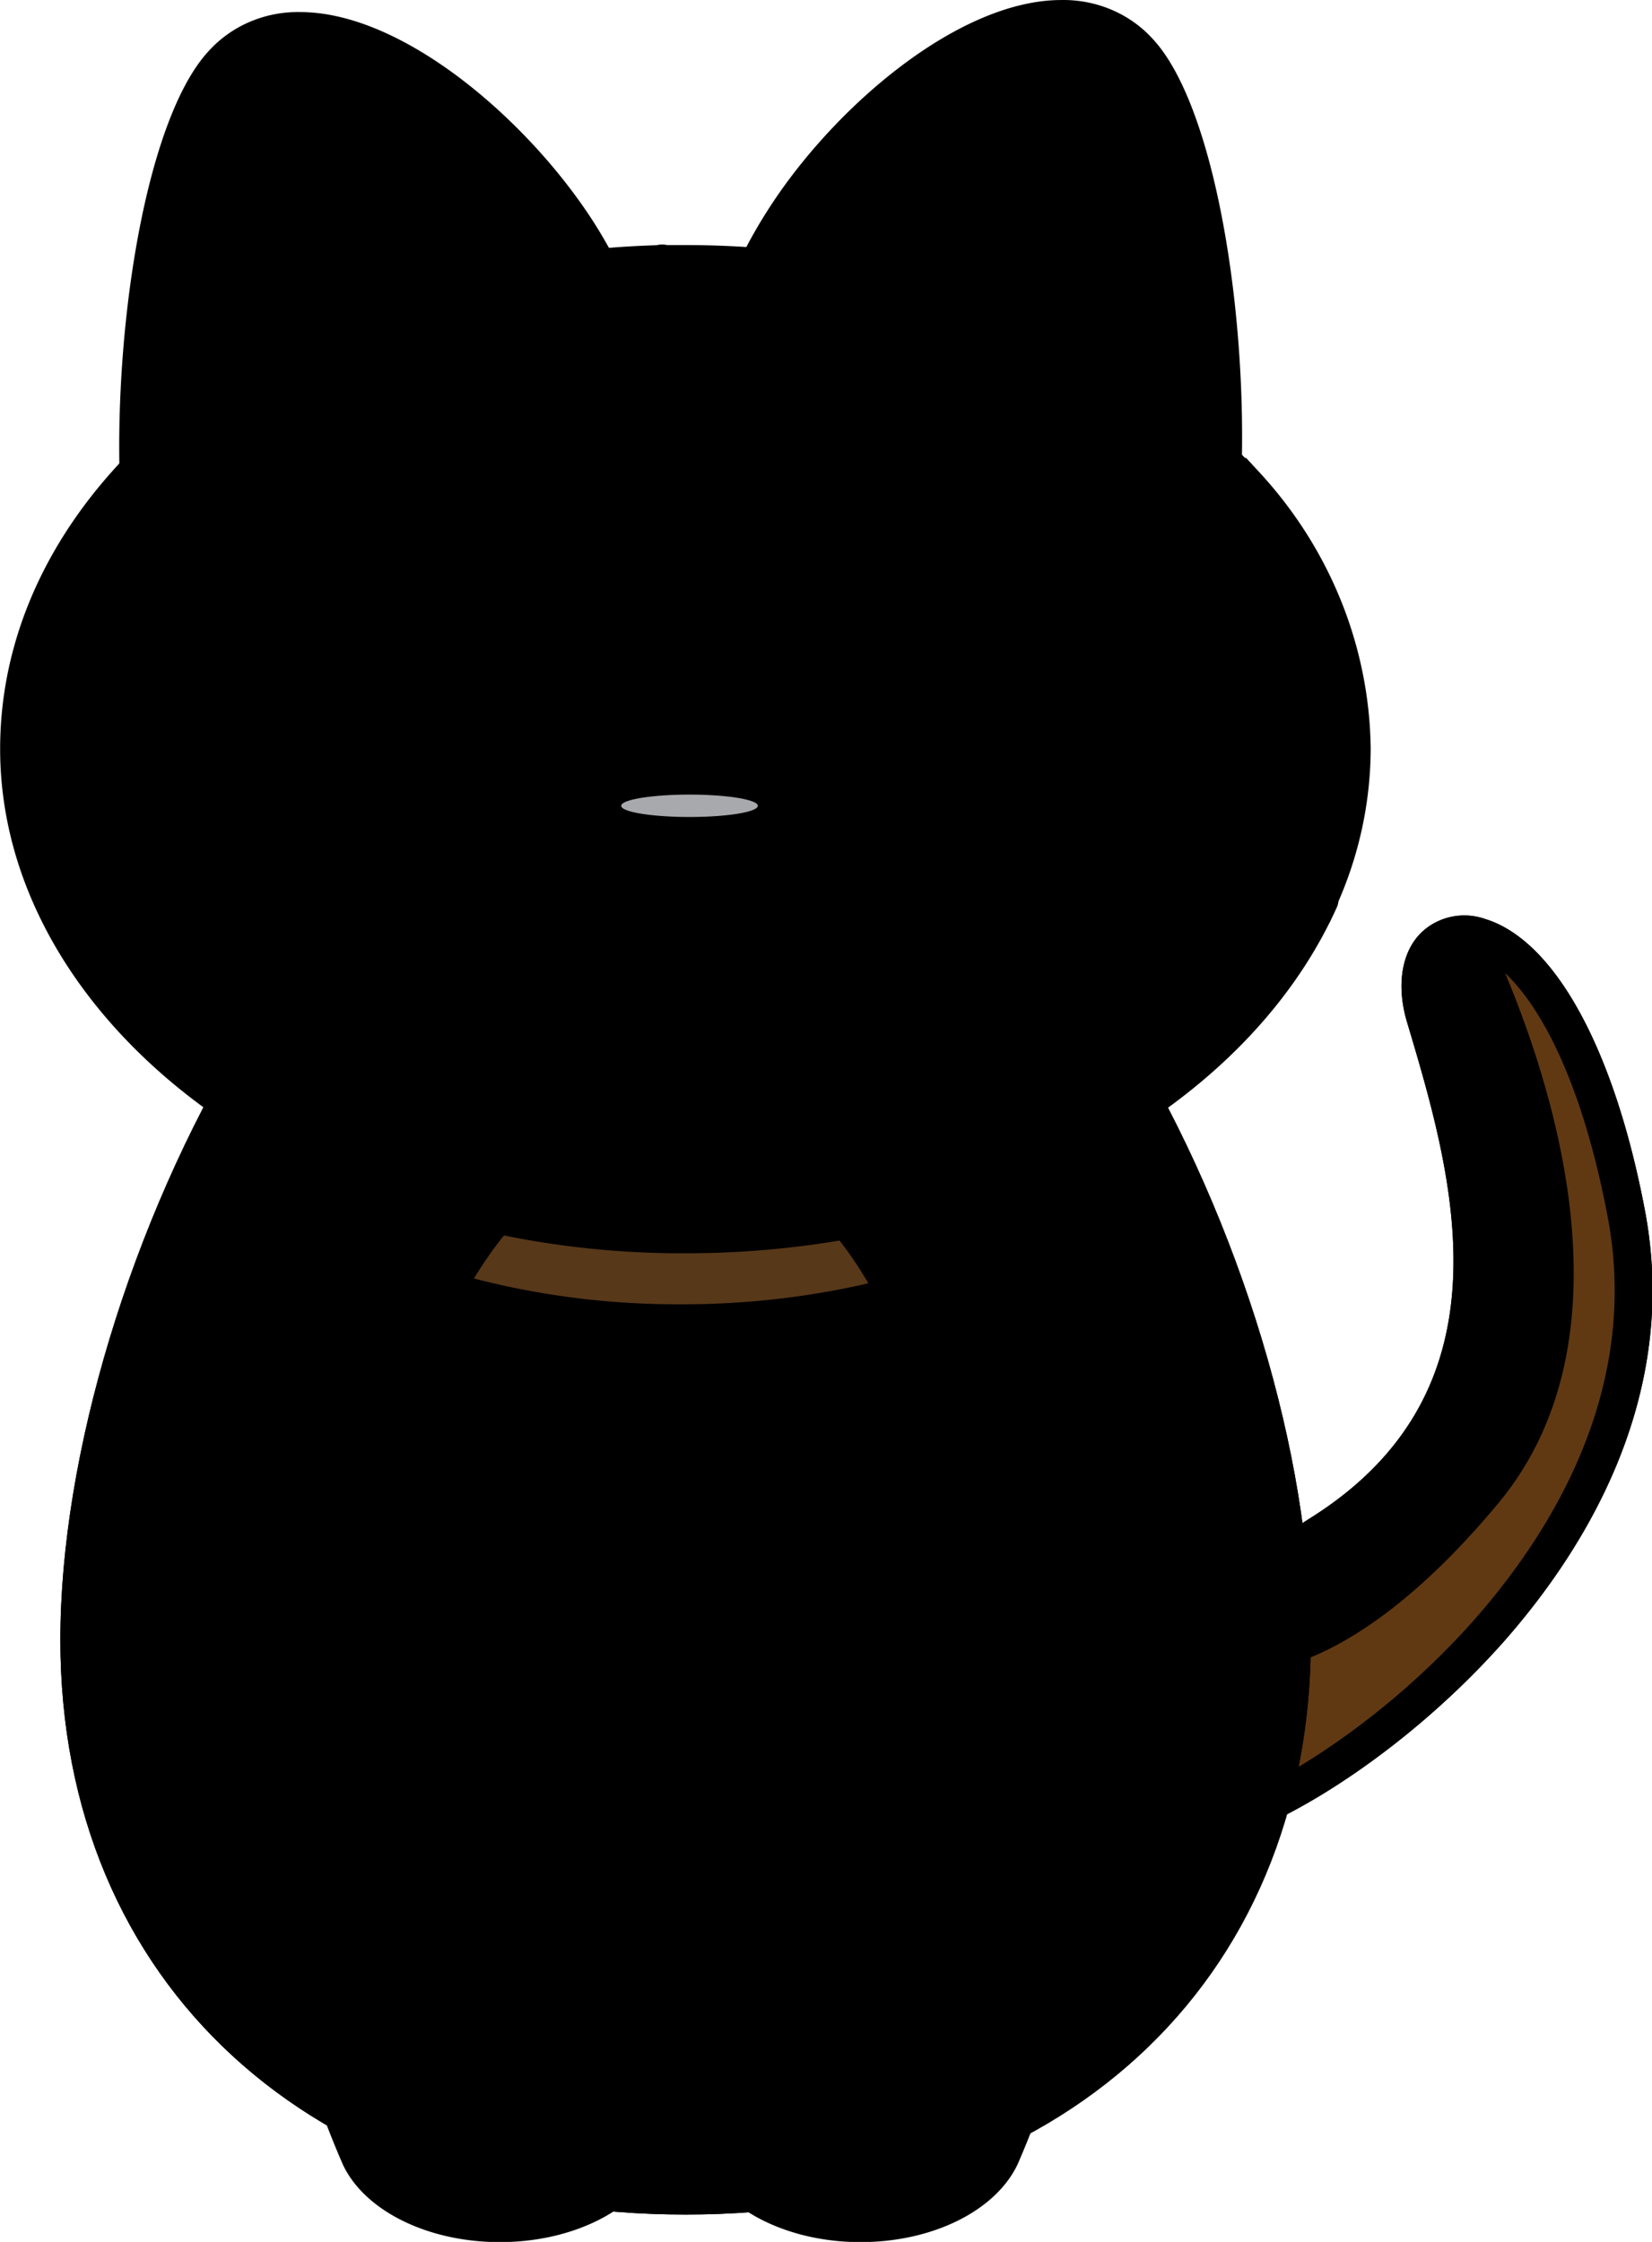 <svg xmlns:xlink="http://www.w3.org/1999/xlink" role="img" viewBox="0 0 140 190" xmlns="http://www.w3.org/2000/svg"><defs><path d="M140.08 153.56a1.46 1.46 0 0 1 0-2.92c4 0 14.81-6.17 23.21-16.2 6.17-7.39 13-19.15 10.46-33.28-2.61-14.54-7.38-20.94-10.67-22a1.85 1.85 0 0 0-2 .3c-.69.65-1.17 2.23-.48 4.67 3.84 13.64 9.11 32.31-8.54 44.22a77.36 77.36 0 0 0-10 7.91 1.46 1.46 0 0 1-2-2.08 78.6 78.6 0 0 1 10.43-8.25c15.9-10.72 11-28.23 7.36-41-.89-3.13-.41-6 1.26-7.57a4.78 4.78 0 0 1 4.94-1c5.51 1.78 10.24 10.86 12.65 24.27 2.73 15.23-4.53 27.8-11.1 35.66-8.7 10.34-20.2 17.27-25.52 17.27" id="a"/><path d="M100.71 184c-29.62 0-49.52-19.19-49.52-47.75 0-30.59 22.18-77.46 49.52-77.46s49.52 46.87 49.52 77.46c0 28.57-19.9 47.75-49.52 47.75m0-122.44c-6.7 0-19.86 3.4-32.84 26.19C59.29 102.84 54 121.42 54 136.26c0 26.9 18.78 45 46.75 45s46.75-18.08 46.75-45c0-14.84-5.34-33.42-13.92-48.5C120.57 65 107.4 61.57 100.71 61.57Z" id="b"/><path d="M99.45 157.2c-14.21 0-24.14-11.64-24.14-28.32a50.48 50.48 0 0 1 6-23.52c4.57-8.23 11-12.76 18.1-12.76s13.53 4.53 18.11 12.76a50.6 50.6 0 0 1 6 23.52c.08 16.68-9.85 28.32-24.07 28.32m0-61.9C85.64 95.3 78 115.16 78 128.88c0 17.7 10.77 25.62 21.45 25.62s21.46-7.92 21.46-25.62c0-13.72-7.64-33.58-21.46-33.58" id="c"/></defs><g data-name="Layer 2"><g data-name="Layer 1" transform="matrix(1.07 0 0 1.02 -49.658 .002)"><path class="cls-5" d="M141 135.22a78.64 78.64 0 0 1 10.22-8.08c16.43-11.08 11.92-28.5 7.94-42.61-2.84-10.06 10.77-12.77 16 16.38 5.15 28.68-26.59 51.19-35.11 51.19"/><use xlink:href="#a" class="cls-1"/><path d="M164.93 79.16c3.45 8.22 11.77 31.09.15 45.74s-19.42 13.9-19.42 13.9l1.12 11.1c12.26-6.31 32.62-25.59 28.41-49-2.77-15.4-6.48-20.51-10.26-21.74" style="fill:#603913"/><use xlink:href="#a" class="cls-1"/><path class="cls-7" d="M148.84 136.26c0 29.71-21.55 46.37-48.13 46.37S52.57 166 52.57 136.26s21.55-76.08 48.14-76.08 48.13 46.36 48.13 76.08"/><use xlink:href="#b" class="cls-1"/><path class="cls-8" d="M100.71 60.18h-1c20.67 1.1 45.42 47.77 45.42 74.89.04 27.5-20.62 42.93-46.13 42.93-9.54 0-18.21-.14-25.4-2.28a53.11 53.11 0 0 0 27.1 6.95c26.58 0 48.13-16.66 48.13-46.37s-21.54-76.12-48.12-76.12m37.22 40.56-7.57 6.73s8.56-1.83 8.9-3.37-1.33-3.36-1.33-3.36m1.94 5.65-8.8 6.73s9.94-1.83 10.34-3.37-1.54-3.36-1.54-3.36m2.04 5.84-10.3 7.77s11.64-2.11 12.11-3.89-1.81-3.88-1.81-3.88m-.43 45.64-11-6.69s6.26 10 8.09 9.8 2.91-3.11 2.91-3.11m4.83-5.66-12.27-4s8.4 8.33 10.13 7.69 2.14-3.69 2.14-3.69m-84.84-51.47 9 6.73s-10.13-1.83-10.54-3.37 1.54-3.36 1.54-3.36m-2.29 5.65 10.42 6.73s-11.78-1.83-12.25-3.37 1.83-3.36 1.83-3.36m-2.42 5.84L69 120s-13.78-2.11-14.34-3.89 2.1-3.88 2.1-3.88"/><path class="cls-9" d="M122.25 128.88c0 14.41-8.06 27-22.8 27s-22.8-12.56-22.8-27S84.71 94 99.45 94s22.8 20.48 22.8 34.88"/><use xlink:href="#c" class="cls-1"/><path class="cls-5" d="M143.09 42.72c-.18 2.41-4.7-.74-6.23 1l-31.49-19.25a39.89 39.89 0 0 1 3.15-6.35c6.64-10.87 20.93-21.91 28.07-13.95 4.88 5.43 7.57 24.5 6.5 38.55"/><path class="cls-1" d="m137.14 45.6-1-.64-32.58-19.89.45-1.14a41 41 0 0 1 3.27-6.57C112.42 8.94 122.3 0 130.47 0a9.33 9.33 0 0 1 7.21 3.2c5.37 6 7.93 25.68 6.87 39.63a2.41 2.41 0 0 1-2.62 2.3 10.08 10.08 0 0 1-1.92-.27 10 10 0 0 0-1.64-.24.93.93 0 0 0-.42.06Zm1.23-3.9a11.42 11.42 0 0 1 2.22.3 10.78 10.78 0 0 0 1.08.19c1-14.46-1.95-32.35-6.16-37a6.44 6.44 0 0 0-5-2.23c-6.85 0-15.91 8.11-20.7 16a38.64 38.64 0 0 0-2.58 5L136.83 42a3.92 3.92 0 0 1 1.54-.3m-5.26-8.54c-.07.8-13.28-7-13.28-7a13.37 13.37 0 0 1 1-2.11c2.2-3.61 6.85-9.23 9.36-6 .72.95 3.27 10.44 2.92 15.11m-.11 1.52c-.4 0-1.62 0-13.91-7.23l-1.09-.63.46-1.16a13.77 13.77 0 0 1 1.16-2.34c1.1-1.79 5-7.65 8.77-7.65a3.69 3.69 0 0 1 3 1.56c1.06 1.4 3.52 11.35 3.16 16a1.54 1.54 0 0 1-1.55 1.45m-11.3-9.08c3.79 2.2 7.76 4.42 10 5.5a49.42 49.42 0 0 0-2.7-12.16.71.71 0 0 0-.63-.35c-1.38 0-4.14 2.75-6.28 6.25-.09.25-.26.5-.39.76"/><path class="cls-10" d="m137.14 4.93-7.57 6.73s8.56-1.83 8.9-3.37-1.33-3.36-1.33-3.36"/><path class="cls-7" d="M57.55 43.69c.19 2.41 4.7-.74 6.24 1l31.49-19.25a41.26 41.26 0 0 0-3.16-6.35C85.48 8.22 71.2-2.81 64.05 5.14c-4.88 5.44-7.57 24.51-6.5 38.55"/><path class="cls-8" d="m62.52 8.29 9 6.73S61.36 13.2 61 11.66s1.52-3.37 1.52-3.37m-3.16 6.14 6.83 4.84s-7.72-1.32-8-2.42 1.17-2.42 1.17-2.42"/><path class="cls-1" d="m63.52 46.56-.83-.9a.83.83 0 0 0-.41-.06 9 9 0 0 0-1.64.24 10.15 10.15 0 0 1-1.93.26 2.4 2.4 0 0 1-2.61-2.3C55 29.86 57.6 10.15 63 4.17A9.31 9.31 0 0 1 70.17 1c8.18 0 18.06 9 23.2 17.36a42.43 42.43 0 0 1 3.27 6.58l.45 1.14Zm6.65-42.67a6.42 6.42 0 0 0-5 2.23c-4.22 4.7-7.18 22.6-6.16 37 .31 0 .7-.11 1.08-.18a7 7 0 0 1 3.75 0l29.62-18.1a40.64 40.64 0 0 0-2.58-5C86.08 12 77 3.89 70.17 3.89m-2.63 30.24c.06.81 13.28-7 13.28-7a13.47 13.47 0 0 0-1-2.12c-2.21-3.61-6.86-9.23-9.36-6-.72.99-3.28 10.45-2.92 15.12m.1 1.52a1.54 1.54 0 0 1-1.56-1.41c-.35-4.68 2.1-14.64 3.17-16a3.67 3.67 0 0 1 3-1.56c3.81 0 7.68 5.85 8.78 7.64a15.91 15.91 0 0 1 1.16 2.34l.45 1.16-1.07.63c-12.27 7.18-13.52 7.2-13.93 7.2m4.6-16.09c-.12 0-.36 0-.67.42A50.12 50.12 0 0 0 69 32.08c2.18-1.09 6.16-3.3 10-5.51a6.93 6.93 0 0 0-.43-.75c-2.19-3.51-4.95-6.26-6.33-6.26"/><path class="cls-12" d="M113.32 101.43a33.09 33.09 0 0 1 3.2 4.85c9.48-2.52 17.13-7.23 21.42-13.11-.32-.68-.65-1.33-1-2a57.68 57.68 0 0 1-23.62 10.25Zm-30.7 4.42a32.22 32.22 0 0 1 3.23-4.75 57.62 57.62 0 0 1-21.6-9.51c-.38.72-.72 1.46-1.08 2.19 4.12 5.29 11.01 9.57 19.45 12.07"/><path d="M100.32 102.67a66.22 66.22 0 0 1-14.47-1.57 32.22 32.22 0 0 0-3.23 4.75 61.41 61.41 0 0 0 17.69 2.52 62.47 62.47 0 0 0 16.2-2.08 33.09 33.09 0 0 0-3.2-4.85 68.08 68.08 0 0 1-12.99 1.23" style="fill:#573819"/><use xlink:href="#c" class="cls-1"/><path d="M140.71 88c-1.19 1.1-2.44 2.14-3.76 3.14.34.67.67 1.32 1 2a19.91 19.91 0 0 0 2.76-5.14" style="fill:#533414"/><use xlink:href="#b" class="cls-1"/><path class="cls-7" d="M136.5 55.83A19.6 19.6 0 0 1 144.87 40c-9.45-11-25.69-18.25-44.16-18.25h-1.86a72.28 72.28 0 0 1 1.86 19.54c0 26.2-9.52 48.55-22.9 57.33a66.35 66.35 0 0 0 22.9 4c23.43 0 43.3-11.69 50.21-27.86-8.45-2.95-14.42-10.31-14.42-18.93"/><path class="cls-1" d="M100.71 104.13a67.55 67.55 0 0 1-23.41-4.07 1.46 1.46 0 0 1-.94-1.21 1.44 1.44 0 0 1 .64-1.39c13.3-8.72 22.24-31.27 22.24-56.1a71 71 0 0 0-1.81-19.17 1.46 1.46 0 0 1 1.38-1.83h1.89c18.25 0 35.17 7 45.26 18.75a1.48 1.48 0 0 1 .35 1.12 1.45 1.45 0 0 1-.59 1 18.15 18.15 0 0 0-7.72 14.6c0 7.79 5.28 14.7 13.45 17.6a1.45 1.45 0 0 1 .84.79 1.42 1.42 0 0 1 0 1.16c-7.38 17.2-28.1 28.75-51.58 28.75m-19.77-5.91a65.06 65.06 0 0 0 19.77 3c21.69 0 40.84-10.23 48.24-25.6C140.45 72 135 64.39 135 55.83a20.84 20.84 0 0 1 7.7-16c-9.65-10.42-25.23-16.6-42-16.6a77.46 77.46 0 0 1 1.47 18.15c0 24.71-8.25 46.62-21.23 56.84"/><path class="cls-5" d="M100.71 41.36a102.11 102.11 0 0 0-1.86-19.54c-28.31.75-51 18.55-51 40.41 0 16.05 12.22 29.92 29.93 36.46 13.41-8.78 22.32-31.14 22.93-57.33"/><path class="cls-1" d="M77.81 100.15a1.48 1.48 0 0 1-.51-.09c-18.76-6.92-30.88-21.77-30.88-37.83 0-22.7 23-41.09 52.4-41.87a1.48 1.48 0 0 1 1.47 1.18 104.62 104.62 0 0 1 1.88 19.82C101.55 68 92.3 90.92 78.61 99.91a1.53 1.53 0 0 1-.8.24m19.84-76.83c-27.19 1.21-48.31 18.12-48.31 38.91 0 14.63 11.07 28.23 28.27 34.82 12.59-8.76 21-30.5 21.64-55.72a101.29 101.29 0 0 0-1.6-18.01"/><path class="cls-10" d="m52.16 47.51 9 6.73S51 52.41 50.59 50.87s1.57-3.36 1.57-3.36m-2.29 5.65 10.42 6.73S48.51 58.06 48 56.53s1.87-3.37 1.87-3.37"/><path class="cls-8" d="M133.18 73.41c0-5.71-4.27-10.34-9.53-10.34a9.48 9.48 0 0 0-8.56 5.81c8.31 2.28 13.9 6.61 13.9 12.36a6.68 6.68 0 0 1-.07.77 10.55 10.55 0 0 0 4.26-8.6"/><path class="cls-5" d="M98.85 21.82a102.11 102.11 0 0 1 1.86 19.54 72.28 72.28 0 0 0-1.86-19.54"/><path class="cls-1" d="M100.71 42.82a1.46 1.46 0 0 1-1.44-1.46 101.18 101.18 0 0 0-1.85-19.26 1.46 1.46 0 0 1 2.85-.65 73.91 73.91 0 0 1 1.9 20 1.46 1.46 0 0 1-1.46 1.37"/><path class="cls-5" d="M144.87 40a19.6 19.6 0 0 0-8.37 15.79c0 8.62 6 16 14.42 19a31.92 31.92 0 0 0 2.62-12.58A33.92 33.92 0 0 0 144.87 40"/><path class="cls-1" d="m151.72 76.64-1.29-.46C141.08 72.87 135 64.88 135 55.83a21 21 0 0 1 9-17l1.09-.8.88 1a35.33 35.33 0 0 1 9 23.15 33.23 33.23 0 0 1-2.74 13.15Zm-7.07-34.58A18 18 0 0 0 138 55.83c0 7.37 4.72 14 12.14 17.1a30.29 30.29 0 0 0 2-10.7 32.17 32.17 0 0 0-7.49-20.17m-60.204-3.245a12.3 10.6-7.3 1 0 2.694 21.028 12.3 10.6-7.3 1 0-2.694-21.028"/><path class="cls-9" d="M85.358 43.25a8.94 7.7-7.3 1 0 1.957 15.276 8.94 7.7-7.3 1 0-1.957-15.276"/><path class="cls-1" d="M85.957 48.34a3.35 2.96-7.28 1 0 .75 5.873 3.35 2.96-7.28 1 0-.75-5.872M76.26 41.54a.92.92 0 0 1-.36-.07l-3.39-1.33a1 1 0 1 1 .71-1.81l3.39 1.33a1 1 0 0 1 .55 1.26 1 1 0 0 1-.9.62m2.74-2.3a1 1 0 0 1-.56-.17l-4.07-2.86a1 1 0 0 1-.24-1.36 1 1 0 0 1 1.35-.23l4.08 2.85a1 1 0 0 1 .23 1.36 1 1 0 0 1-.79.41m26.923 8.857a12.3 10.6 7.5 1 0 24.39 3.21 12.3 10.6 7.5 1 0-24.39-3.21"/><path class="cls-9" d="M108.468 49.75a8.94 7.7 7.3 1 0 17.735 2.273 8.94 7.7 7.3 1 0-17.735-2.272"/><path class="cls-1" d="M114.012 50.85a3.35 2.96 7.28 1 0 6.646.848 3.35 2.96 7.28 1 0-6.646-.849M127.4 41.54a1 1 0 0 1-.36-1.88l3.4-1.33a1 1 0 1 1 .71 1.81l-3.4 1.33a.84.84 0 0 1-.35.07m-2.7-2.3a1 1 0 0 1-.56-1.77l4.07-2.85a1 1 0 1 1 1.12 1.59l-4.07 2.86a1 1 0 0 1-.56.17"/><path class="cls-9" d="M129 81.24C129 89.93 116.27 97 100.58 97s-28.41-7-28.41-15.73S84.89 67.1 100.58 67.1 129 72.55 129 81.24"/><path class="cls-15" d="M100.74 94c-10.3.06-19.92-2.6-28.57-12.71.69 10.6 13.65 15.27 28.19 15.27 15.69 0 27-6 28.41-15.27-8.1 8.79-13.47 12.58-28.03 12.71"/><path class="cls-1" d="M101.08 92.33c-8.66 0-16.56-4.53-20.18-11.58a1 1 0 0 1 1.73-.89c3.29 6.41 10.51 10.52 18.45 10.52h.26c7.72-.09 14.82-4.15 18.08-10.34a1 1 0 1 1 1.72.91c-3.64 6.92-11.22 11.28-19.78 11.38Zm-.5 6.1c-16.75 0-29.87-7.55-29.87-17.19 0-9.2 12.28-15.63 29.87-15.63s29.87 6.39 29.87 15.63c0 9.64-13.12 17.19-29.87 17.19m0-29.9c-15.62 0-26.95 5.35-26.95 12.71 0 7.74 12.34 14.27 27 14.27s27-6.53 27-14.27c-.09-7.36-11.43-12.71-27.05-12.71m-.7 4.47h2.28v18.84h-2.28zm9.47-5c0 4.6-8.33 7.44-8.33 7.44S92.7 72.61 92.7 68s3.73-4.07 8.32-4.07 8.33-.51 8.33 4.07"/><path d="M101.02 66.02a5.41.93 0 1 0 0 1.86 5.41.93 0 1 0 0-1.86" style="fill:#a7a9ac"/><path class="cls-8" d="M129.18 164.13c0 4.08-1.85 21.49-12.29 20.21-5.64-.7-13.66-9.51-10.28-11.8 3.59-2.43-3.59-14.95 1.25-11.77s21.32-.72 21.32 3.36"/><path class="cls-9" d="M123.58 179.53c0 4.09-3.86 5.54-9.91 5.54s-11-3.31-11-7.4 2.73-7.49 7.88-4.31 13.03 2.09 13.03 6.17"/><path class="cls-15" d="M113 181.18a27.82 27.82 0 0 1-9.9-6.27 5.62 5.62 0 0 0-.41 2.07c0 4.47 5.31 8.09 11.85 8.09a15.16 15.16 0 0 0 8-2.18 28.1 28.1 0 0 1-9.54-1.71"/><path class="cls-1" d="M114.56 186.29c-7.21 0-13.07-4.18-13.07-9.31 0-3.26 2.32-6.22 6.13-7.91a48.49 48.49 0 0 1-1-8.26 1.22 1.22 0 1 1 2.43-.08 45.8 45.8 0 0 0 1.15 8.81l.25 1.05-1 .37c-3.41 1.23-5.52 3.54-5.52 6 0 3.79 4.77 6.87 10.63 6.87 4.68 0 8.87-2 10.21-5a77.33 77.33 0 0 0 5.09-18.52 1.22 1.22 0 0 1 2.41.35 79.32 79.32 0 0 1-5.27 19.18c-1.76 3.87-6.75 6.45-12.44 6.45"/><path class="cls-5" d="M71.42 164.13c0 4.08 1.85 21.49 12.29 20.21 5.64-.7 13.66-9.51 10.28-11.8-3.59-2.43 2.2-14.95-2.63-11.77s-19.94-.72-19.94 3.36"/><path class="cls-9" d="M77 179.53c0 4.09 3.86 5.54 9.91 5.54s11-3.31 11-7.4-2.73-7.49-7.88-4.31S77 175.45 77 179.53"/><path class="cls-15" d="M88.64 181.55a27.91 27.91 0 0 0 9.57-6.76 5.77 5.77 0 0 1 .5 2c.23 4.47-4.88 8.36-11.41 8.69a15 15 0 0 1-8.15-1.77 28.11 28.11 0 0 0 9.49-2.16"/><path class="cls-1" d="M86 186.29c-5.69 0-10.68-2.58-12.42-6.41a79.72 79.72 0 0 1-5.29-19.17 1.22 1.22 0 0 1 2.41-.35 77.27 77.27 0 0 0 5.11 18.56c1.32 2.89 5.52 4.93 10.19 4.93 5.86 0 10.63-3.08 10.63-6.87 0-2.48-2.11-4.79-5.51-6l-1-.37.24-1.05a45 45 0 0 0 1.15-8.81 1.22 1.22 0 1 1 2.43.08 48.49 48.49 0 0 1-1 8.26c3.81 1.69 6.13 4.65 6.13 7.91.04 5.11-5.82 9.29-13.07 9.29"/><path class="cls-15" d="M118.06 74.6a1.41 1.41 0 1 0 0 2.82 1.41 1.41 0 1 0 0-2.82m-2.78-3.48a1.41 1.41 0 1 0 0 2.82 1.41 1.41 0 1 0 0-2.82m-.92 4.99a1.41 1.41 0 1 0 0 2.82 1.41 1.41 0 1 0 0-2.82m-30.04-1.39a1.41 1.41 0 1 0 0 2.82 1.41 1.41 0 1 0 0-2.82m3.73 1.39a1.41 1.41 0 1 0 0 2.82 1.41 1.41 0 1 0 0-2.82m-.6-4.52a1.41 1.41 0 1 0 0 2.82 1.41 1.41 0 1 0 0-2.82"/><path class="cls-1" d="M139.28 77.22 119.05 77a1 1 0 1 1 0-2l20.22.24a1 1 0 0 1 0 2Zm-23-3.78a1 1 0 0 1-.36-1.88l19-7.48a1 1 0 1 1 .72 1.81l-19 7.48a.84.84 0 0 1-.36.07m-52.87 3.78a1 1 0 0 1 0-2L83.62 75a1 1 0 0 1 0 2l-20.22.24Zm23-3.78a.92.92 0 0 1-.36-.07L67 65.89a1 1 0 1 1 .72-1.81l19 7.48a1 1 0 0 1-.36 1.88Z"/></g></g></svg>